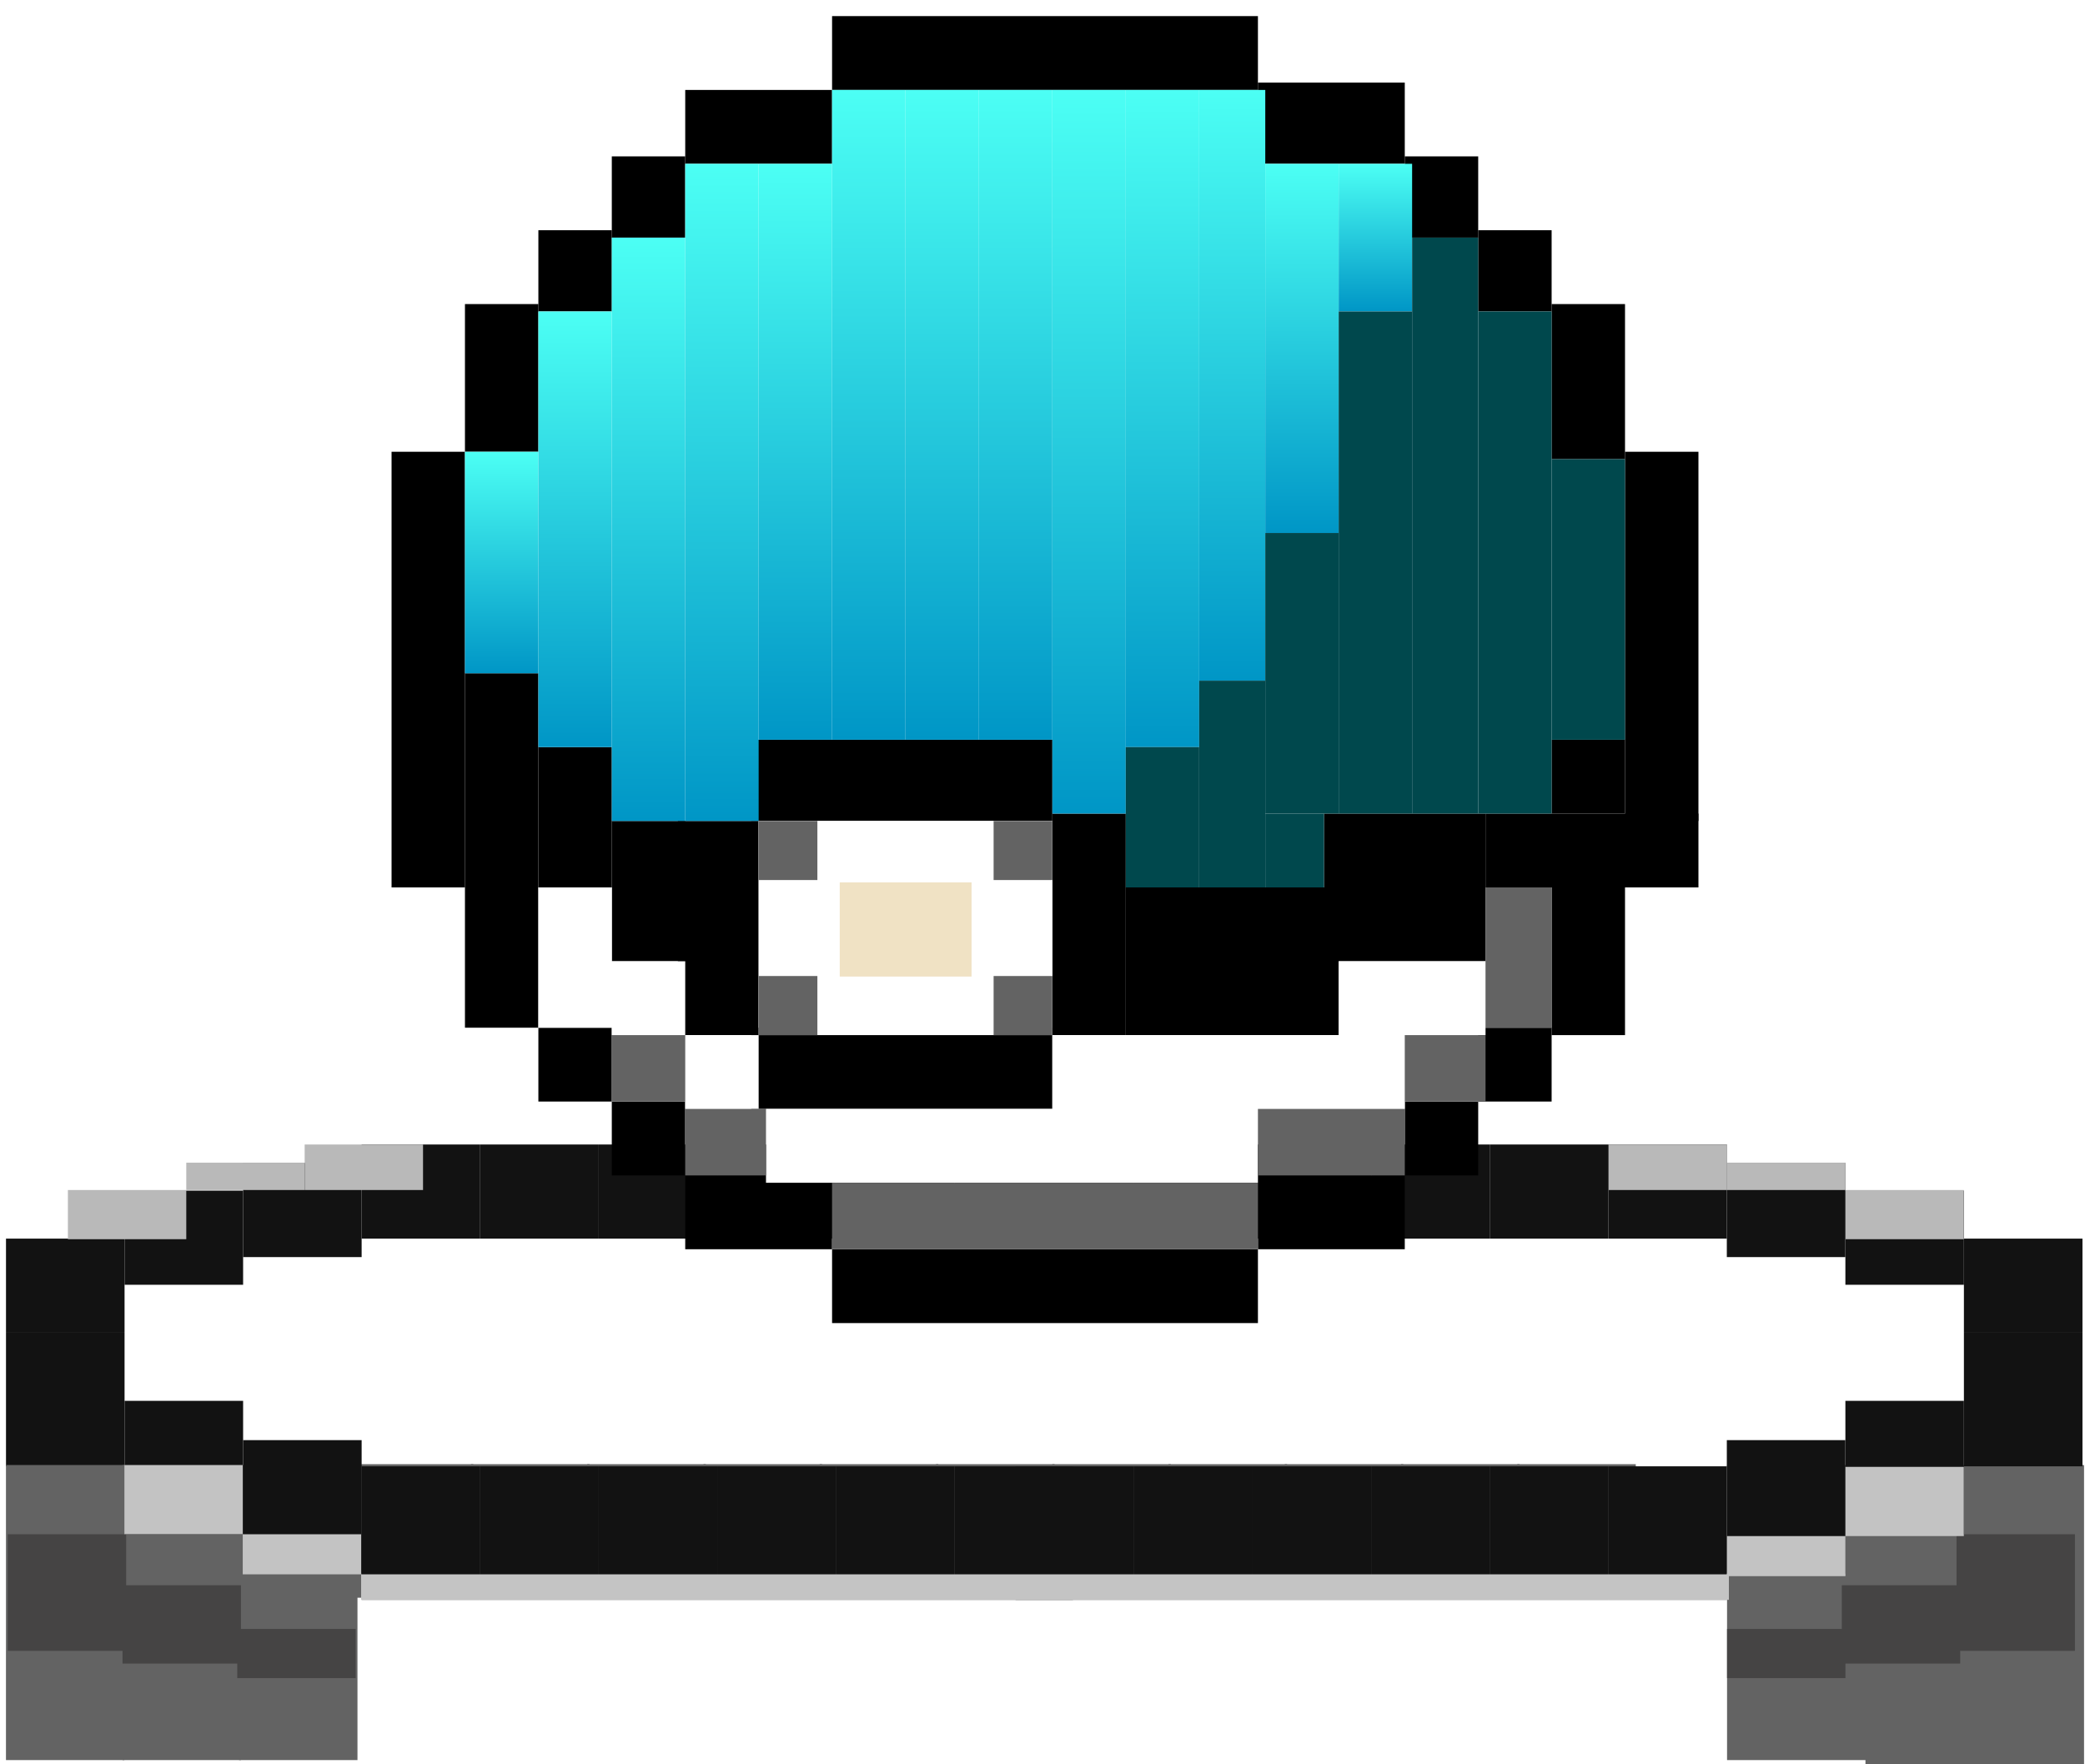 <svg width="65" height="55" viewBox="0 0 65 55" fill="none" xmlns="http://www.w3.org/2000/svg">
<path d="M28.799 41.547H25.103V45.71H28.799V41.547Z" fill="white"/>
<path d="M32.495 41.547H28.799V45.71H32.495V41.547Z" fill="white"/>
<path d="M36.19 41.547H32.494V45.71H36.19V41.547Z" fill="white"/>
<path d="M39.886 41.547H36.19V45.71H39.886V41.547Z" fill="white"/>
<path d="M43.581 41.547H39.886V45.71H43.581V41.547Z" fill="white"/>
<path d="M47.277 41.547H43.581V45.71H47.277V41.547Z" fill="white"/>
<path d="M50.973 41.547H47.277V45.71H50.973V41.547Z" fill="white"/>
<path d="M54.668 41.547H50.973V45.71H54.668V41.547Z" fill="white"/>
<path d="M58.364 41.547H54.669V45.71H58.364V41.547Z" fill="white"/>
<path d="M62.06 41.547H58.364V45.71H62.06V41.547Z" fill="white"/>
<path d="M25.103 41.547H21.408V45.71H25.103V41.547Z" fill="white"/>
<path d="M21.408 41.547H17.712V45.71H21.408V41.547Z" fill="white"/>
<path d="M17.712 41.547H14.016V45.71H17.712V41.547Z" fill="white"/>
<path d="M14.016 41.547H10.321V45.71H14.016V41.547Z" fill="white"/>
<path d="M10.321 41.547H6.625V45.71H10.321V41.547Z" fill="white"/>
<path d="M6.625 41.547H2.929V45.71H6.625V41.547Z" fill="white"/>
<path d="M3.883 41.547H0.187V45.71H3.883V41.547Z" fill="#121212"/>
<path d="M53.898 45.67H11.088V54.868H53.898V45.67Z" fill="white"/>
<path d="M3.877 45.67H0.186V54.868H3.877V45.67Z" fill="#636363"/>
<path d="M11.144 45.67H7.454V54.868H11.144V45.67Z" fill="#636363"/>
<path d="M18.38 45.644H14.684V49.806H18.38V45.644Z" fill="#636363"/>
<path d="M25.628 45.644H21.932V49.806H25.628V45.644Z" fill="#636363"/>
<path d="M32.876 45.644H29.18V49.806H32.876V45.644Z" fill="#636363"/>
<path d="M40.124 45.644H36.429V49.806H40.124V45.644Z" fill="#636363"/>
<path d="M47.373 45.644H43.677V49.806H47.373V45.644Z" fill="#636363"/>
<path d="M64.97 45.67H58.156V55.039H64.97V45.67Z" fill="#636363"/>
<path d="M7.511 45.67H3.82V54.868H7.511V45.67Z" fill="#636363"/>
<path d="M7.511 49.418H3.82V51.859H7.511V49.418Z" fill="#454444"/>
<path d="M11.088 50.78H7.397V52.313H11.088V50.78Z" fill="#454444"/>
<path d="M3.933 47.828H0.243V51.462H3.933V47.828Z" fill="#454444"/>
<path d="M14.755 45.644H11.06V49.806H14.755V45.644Z" fill="#636363"/>
<path d="M22.004 45.644H18.308V49.806H22.004V45.644Z" fill="#636363"/>
<path d="M29.252 45.644H25.556V49.806H29.252V45.644Z" fill="#636363"/>
<path d="M36.5 45.644H32.805V49.806H36.5V45.644Z" fill="#636363"/>
<path d="M43.748 45.644H40.053V49.806H43.748V45.644Z" fill="#636363"/>
<path d="M50.996 45.644H47.301V49.806H50.996V45.644Z" fill="#636363"/>
<path d="M58.27 45.67H53.841V54.868H58.27V45.67Z" fill="#636363"/>
<path d="M57.418 49.418H61.109V51.859H57.418V49.418Z" fill="#454444"/>
<path d="M53.841 50.78H57.532V52.313H53.841V50.78Z" fill="#454444"/>
<path d="M60.995 47.828H64.686V51.462H60.995V47.828Z" fill="#454444"/>
<path d="M7.579 43.669H3.883V47.832H7.579V43.669Z" fill="#121212"/>
<path d="M7.567 45.67H3.877V47.828H7.567V45.67Z" fill="#C3C3C3"/>
<path d="M11.274 44.894H7.579V49.056H11.274V44.894Z" fill="#121212"/>
<path d="M11.258 47.828H7.567V49.077H11.258V47.828Z" fill="#C3C3C3"/>
<path d="M14.97 45.71H11.274V49.872H14.97V45.71Z" fill="#121212"/>
<path d="M18.666 45.71H14.97V49.872H18.666V45.71Z" fill="#121212"/>
<path d="M22.361 45.71H18.666V49.872H22.361V45.71Z" fill="#121212"/>
<path d="M26.057 45.71H22.361V49.872H26.057V45.71Z" fill="#121212"/>
<path d="M29.753 45.71H26.057V49.872H29.753V45.71Z" fill="#121212"/>
<path d="M33.448 45.71H29.753V49.872H33.448V45.71Z" fill="#121212"/>
<path d="M61.225 41.547H64.921V45.71H61.225V41.547Z" fill="#121212"/>
<path d="M57.53 43.669H61.225V47.832H57.53V43.669Z" fill="#121212"/>
<path d="M53.834 44.894H57.529V49.056H53.834V44.894Z" fill="#121212"/>
<path d="M50.138 45.71H53.834V49.872H50.138V45.71Z" fill="#121212"/>
<path d="M46.443 45.71H50.138V49.872H46.443V45.71Z" fill="#121212"/>
<path d="M42.747 45.71H46.443V49.872H42.747V45.71Z" fill="#121212"/>
<path d="M39.051 45.71H42.747V49.872H39.051V45.71Z" fill="#121212"/>
<path d="M35.356 45.71H39.051V49.872H35.356V45.71Z" fill="#121212"/>
<path d="M31.66 45.71H35.356V49.872H31.66V45.71Z" fill="#121212"/>
<path d="M53.898 49.077H11.258V49.872H53.898V49.077Z" fill="#C4C4C4"/>
<path d="M57.532 45.727H61.222V47.885H57.532V45.727Z" fill="#C3C3C3"/>
<path d="M53.841 47.885H57.532V49.134H53.841V47.885Z" fill="#C3C3C3"/>
<path d="M28.799 41.547H25.103V38.612H28.799V41.547Z" fill="white"/>
<path d="M32.495 41.547H28.799V38.612H32.495V41.547Z" fill="white"/>
<path d="M36.19 41.547H32.494V38.612H36.19V41.547Z" fill="white"/>
<path d="M39.886 41.547H36.19V38.612H39.886V41.547Z" fill="white"/>
<path d="M43.581 41.547H39.886V38.612H43.581V41.547Z" fill="white"/>
<path d="M47.277 41.547H43.581V38.612H47.277V41.547Z" fill="white"/>
<path d="M50.973 41.547H47.277V38.612H50.973V41.547Z" fill="white"/>
<path d="M54.668 41.547H50.973V38.612H54.668V41.547Z" fill="white"/>
<path d="M58.364 41.547H54.669V38.612H58.364V41.547Z" fill="white"/>
<path d="M62.06 41.547H58.364V38.612H62.06V41.547Z" fill="white"/>
<path d="M25.103 41.547H21.408V38.612H25.103V41.547Z" fill="white"/>
<path d="M21.408 41.547H17.712V38.612H21.408V41.547Z" fill="white"/>
<path d="M17.712 41.547H14.016V38.612H17.712V41.547Z" fill="white"/>
<path d="M14.016 41.547H10.321V38.612H14.016V41.547Z" fill="white"/>
<path d="M10.321 41.547H6.625V38.612H10.321V41.547Z" fill="white"/>
<path d="M6.625 41.547H2.929V38.612H6.625V41.547Z" fill="white"/>
<path d="M3.883 41.547H0.187V38.612H3.883V41.547Z" fill="#121212"/>
<path d="M7.579 40.051H3.883V37.116H7.579V40.051Z" fill="#121212"/>
<path d="M11.274 39.188H7.579V36.253H11.274V39.188Z" fill="#121212"/>
<path d="M14.97 38.612H11.274V35.678H14.97V38.612Z" fill="#121212"/>
<path d="M18.666 38.612H14.97V35.678H18.666V38.612Z" fill="#121212"/>
<path d="M22.361 38.612H18.666V35.678H22.361V38.612Z" fill="#121212"/>
<path d="M26.057 38.612H22.361V35.678H26.057V38.612Z" fill="#121212"/>
<path d="M29.753 38.612H26.057V35.678H29.753V38.612Z" fill="#121212"/>
<path d="M33.448 38.612H29.753V35.678H33.448V38.612Z" fill="#121212"/>
<path d="M61.225 41.547H64.921V38.612H61.225V41.547Z" fill="#121212"/>
<path d="M57.53 40.051H61.225V37.116H57.53V40.051Z" fill="#121212"/>
<path d="M57.532 38.63H61.222V37.097H57.532V38.63Z" fill="#B9B9B9"/>
<path d="M5.807 38.63H2.117V37.097H5.807V38.63Z" fill="#B9B9B9"/>
<path d="M53.834 39.188H57.529V36.253H53.834V39.188Z" fill="#121212"/>
<path d="M53.841 37.097H57.532V36.245H53.841V37.097Z" fill="#B9B9B9"/>
<path d="M9.498 37.097H5.807V36.245H9.498V37.097Z" fill="#B9B9B9"/>
<path d="M50.138 38.612H53.834V35.678H50.138V38.612Z" fill="#121212"/>
<path d="M50.151 37.097H53.841V35.678H50.151V37.097Z" fill="#B9B9B9"/>
<path d="M13.188 37.097H9.498V35.678H13.188V37.097Z" fill="#B9B9B9"/>
<path d="M46.443 38.612H50.138V35.678H46.443V38.612Z" fill="#121212"/>
<path d="M42.747 38.612H46.443V35.678H42.747V38.612Z" fill="#121212"/>
<path d="M39.051 38.612H42.747V35.678H39.051V38.612Z" fill="#121212"/>
<path d="M35.356 38.612H39.051V35.678H35.356V38.612Z" fill="#121212"/>
<path d="M31.66 38.612H35.356V35.678H31.66V38.612Z" fill="#121212"/>
<path d="M39.216 0.502H25.94V2.804H39.216V0.502Z" fill="black"/>
<path d="M25.94 2.804H21.362V5.106H25.94V2.804Z" fill="black"/>
<path d="M21.362 4.875H19.073V7.408H21.362V4.875Z" fill="black"/>
<path d="M19.073 7.177H16.784V9.709H19.073V7.177Z" fill="black"/>
<path d="M16.784 9.479H14.495V14.083H16.784V9.479Z" fill="black"/>
<path d="M14.495 14.083H12.207V27.664H14.495V14.083Z" fill="black"/>
<path d="M16.784 20.988H14.495V32.037H16.784V20.988Z" fill="black"/>
<path d="M19.073 23.291H16.784V27.664H19.073V23.291Z" fill="black"/>
<path d="M21.362 25.592H19.073V29.966H21.362V25.592Z" fill="black"/>
<path d="M32.807 23.06H23.422V25.592H32.807V23.06Z" fill="black"/>
<path d="M32.807 32.038H23.422V34.569H32.807V32.038Z" fill="black"/>
<path d="M35.096 25.362H32.807V32.268H35.096V25.362Z" fill="black"/>
<path d="M46.312 25.362H41.276V29.966H46.312V25.362Z" fill="black"/>
<path d="M52.949 25.362H46.311V27.664H52.949V25.362Z" fill="black"/>
<path d="M50.66 27.664H48.372V32.268H50.66V27.664Z" fill="black"/>
<path d="M52.949 14.083H50.66V25.592H52.949V14.083Z" fill="black"/>
<path d="M50.66 23.06H48.372V25.362H50.66V23.06Z" fill="black"/>
<path d="M48.372 32.038H46.083V34.339H48.372V32.038Z" fill="black"/>
<path d="M19.073 32.038H16.784V34.339H19.073V32.038Z" fill="black"/>
<path d="M46.083 34.339H43.794V36.641H46.083V34.339Z" fill="black"/>
<path d="M21.362 34.339H19.073V36.641H21.362V34.339Z" fill="black"/>
<path d="M43.794 36.641H39.216V38.943H43.794V36.641Z" fill="black"/>
<path d="M25.94 36.641H21.362V38.943H25.94V36.641Z" fill="black"/>
<path d="M39.216 38.943H25.94V41.245H39.216V38.943Z" fill="black"/>
<path d="M50.66 9.479H48.372V14.313H50.66V9.479Z" fill="black"/>
<path d="M48.372 7.177H46.083V9.709H48.372V7.177Z" fill="black"/>
<path d="M46.083 4.875H43.794V7.408H46.083V4.875Z" fill="black"/>
<path d="M43.794 2.574H39.216V5.106H43.794V2.574Z" fill="black"/>
<path d="M41.734 27.664H35.096V32.268H41.734V27.664Z" fill="black"/>
<path d="M23.651 25.592H21.133V32.268H23.651V25.592Z" fill="black"/>
<path d="M16.784 14.083H14.495V20.989H16.784V14.083Z" fill="url(#paint0_linear_356_4957)"/>
<path d="M19.073 9.709H16.784V23.29H19.073V9.709Z" fill="url(#paint1_linear_356_4957)"/>
<path d="M21.362 7.408H19.073V25.592H21.362V7.408Z" fill="url(#paint2_linear_356_4957)"/>
<path d="M23.651 5.106H21.362V25.592H23.651V5.106Z" fill="url(#paint3_linear_356_4957)"/>
<path d="M25.94 5.106H23.651V23.06H25.94V5.106Z" fill="url(#paint4_linear_356_4957)"/>
<path d="M28.229 2.804H25.94V23.06H28.229V2.804Z" fill="url(#paint5_linear_356_4957)"/>
<path d="M30.518 2.804H28.229V23.06H30.518V2.804Z" fill="url(#paint6_linear_356_4957)"/>
<path d="M32.807 2.804H30.518V23.06H32.807V2.804Z" fill="url(#paint7_linear_356_4957)"/>
<path d="M35.096 2.804H32.807V25.362H35.096V2.804Z" fill="url(#paint8_linear_356_4957)"/>
<path d="M37.385 2.804H35.096V23.29H37.385V2.804Z" fill="url(#paint9_linear_356_4957)"/>
<path d="M39.445 2.804H37.385V21.219H39.445V2.804Z" fill="url(#paint10_linear_356_4957)"/>
<path d="M41.734 5.106H39.445V16.615H41.734V5.106Z" fill="url(#paint11_linear_356_4957)"/>
<path d="M44.023 5.106H41.734V9.709H44.023V5.106Z" fill="url(#paint12_linear_356_4957)"/>
<path d="M32.807 25.592H23.651V32.268H32.807V25.592Z" fill="white"/>
<path d="M25.482 25.592H23.651V27.434H25.482V25.592Z" fill="#636363"/>
<path d="M32.807 25.592H30.976V27.434H32.807V25.592Z" fill="#636363"/>
<path d="M32.807 30.426H30.976V32.268H32.807V30.426Z" fill="#636363"/>
<path d="M25.482 30.426H23.651V32.268H25.482V30.426Z" fill="#636363"/>
<g filter="url(#filter0_d_356_4957)">
<path d="M30.288 27.507H26.179V30.443H30.288V27.507Z" fill="#F0E2C4"/>
</g>
<path d="M19.073 27.664H16.784V32.038H19.073V27.664Z" fill="white"/>
<path d="M21.362 29.966H19.073V32.267H21.362V29.966Z" fill="white"/>
<path d="M23.651 32.268H21.362V34.569H23.651V32.268Z" fill="white"/>
<path d="M39.216 34.569H23.88V36.871H39.216V34.569Z" fill="white"/>
<path d="M43.794 32.268H32.807V34.569H43.794V32.268Z" fill="white"/>
<path d="M46.312 29.966H41.734V32.267H46.312V29.966Z" fill="white"/>
<path d="M21.362 32.268H19.073V34.339H21.362V32.268Z" fill="#636363"/>
<path d="M23.88 34.569H21.362V36.641H23.88V34.569Z" fill="#636363"/>
<path d="M39.216 36.871H25.94V38.943H39.216V36.871Z" fill="#636363"/>
<path d="M43.794 34.569H39.216V36.641H43.794V34.569Z" fill="#636363"/>
<path d="M46.312 32.268H43.794V34.339H46.312V32.268Z" fill="#636363"/>
<path d="M48.371 27.664H46.311V32.038H48.371V27.664Z" fill="#636363"/>
<path d="M37.385 23.29H35.096V27.664H37.385V23.29Z" fill="#00484D"/>
<path d="M39.445 21.219H37.385V27.664H39.445V21.219Z" fill="#00484D"/>
<path d="M41.734 16.615H39.445V25.362H41.734V16.615Z" fill="#00484D"/>
<path d="M44.023 9.709H41.734V25.362H44.023V9.709Z" fill="#00484D"/>
<path d="M46.083 7.408H44.023V25.362H46.083V7.408Z" fill="#00484D"/>
<path d="M48.372 9.709H46.083V25.362H48.372V9.709Z" fill="#00484D"/>
<path d="M50.66 14.313H48.372V23.06H50.66V14.313Z" fill="#00484D"/>
<path d="M41.276 25.362H39.445V27.664H41.276V25.362Z" fill="#00484D"/>
<defs>
<filter id="filter0_d_356_4957" x="-0.427" y="0.902" width="57.321" height="56.147" filterUnits="userSpaceOnUse" color-interpolation-filters="sRGB">
<feFlood flood-opacity="0" result="BackgroundImageFix"/>
<feColorMatrix in="SourceAlpha" type="matrix" values="0 0 0 0 0 0 0 0 0 0 0 0 0 0 0 0 0 0 127 0" result="hardAlpha"/>
<feOffset/>
<feGaussianBlur stdDeviation="13.303"/>
<feComposite in2="hardAlpha" operator="out"/>
<feColorMatrix type="matrix" values="0 0 0 0 0.975 0 0 0 0 0.865 0 0 0 0 0.63 0 0 0 1 0"/>
<feBlend mode="normal" in2="BackgroundImageFix" result="effect1_dropShadow_356_4957"/>
<feBlend mode="normal" in="SourceGraphic" in2="effect1_dropShadow_356_4957" result="shape"/>
</filter>
<linearGradient id="paint0_linear_356_4957" x1="15.64" y1="14.083" x2="15.64" y2="20.988" gradientUnits="userSpaceOnUse">
<stop stop-color="#4CFFF4"/>
<stop offset="1" stop-color="#0096C6"/>
</linearGradient>
<linearGradient id="paint1_linear_356_4957" x1="17.929" y1="9.709" x2="17.929" y2="23.29" gradientUnits="userSpaceOnUse">
<stop stop-color="#4CFFF4"/>
<stop offset="1" stop-color="#0096C6"/>
</linearGradient>
<linearGradient id="paint2_linear_356_4957" x1="20.218" y1="7.408" x2="20.218" y2="25.592" gradientUnits="userSpaceOnUse">
<stop stop-color="#4CFFF4"/>
<stop offset="1" stop-color="#0096C6"/>
</linearGradient>
<linearGradient id="paint3_linear_356_4957" x1="22.507" y1="5.106" x2="22.507" y2="25.592" gradientUnits="userSpaceOnUse">
<stop stop-color="#4CFFF4"/>
<stop offset="1" stop-color="#0096C6"/>
</linearGradient>
<linearGradient id="paint4_linear_356_4957" x1="24.796" y1="5.106" x2="24.796" y2="23.06" gradientUnits="userSpaceOnUse">
<stop stop-color="#4CFFF4"/>
<stop offset="1" stop-color="#0096C6"/>
</linearGradient>
<linearGradient id="paint5_linear_356_4957" x1="27.084" y1="2.804" x2="27.084" y2="23.06" gradientUnits="userSpaceOnUse">
<stop stop-color="#4CFFF4"/>
<stop offset="1" stop-color="#0096C6"/>
</linearGradient>
<linearGradient id="paint6_linear_356_4957" x1="29.373" y1="2.804" x2="29.373" y2="23.06" gradientUnits="userSpaceOnUse">
<stop stop-color="#4CFFF4"/>
<stop offset="1" stop-color="#0096C6"/>
</linearGradient>
<linearGradient id="paint7_linear_356_4957" x1="31.662" y1="2.804" x2="31.662" y2="23.06" gradientUnits="userSpaceOnUse">
<stop stop-color="#4CFFF4"/>
<stop offset="1" stop-color="#0096C6"/>
</linearGradient>
<linearGradient id="paint8_linear_356_4957" x1="33.951" y1="2.804" x2="33.951" y2="25.362" gradientUnits="userSpaceOnUse">
<stop stop-color="#4CFFF4"/>
<stop offset="1" stop-color="#0096C6"/>
</linearGradient>
<linearGradient id="paint9_linear_356_4957" x1="36.24" y1="2.804" x2="36.24" y2="23.291" gradientUnits="userSpaceOnUse">
<stop stop-color="#4CFFF4"/>
<stop offset="1" stop-color="#0096C6"/>
</linearGradient>
<linearGradient id="paint10_linear_356_4957" x1="38.415" y1="2.804" x2="38.415" y2="21.219" gradientUnits="userSpaceOnUse">
<stop stop-color="#4CFFF4"/>
<stop offset="1" stop-color="#0096C6"/>
</linearGradient>
<linearGradient id="paint11_linear_356_4957" x1="40.589" y1="5.106" x2="40.589" y2="16.615" gradientUnits="userSpaceOnUse">
<stop stop-color="#4CFFF4"/>
<stop offset="1" stop-color="#0096C6"/>
</linearGradient>
<linearGradient id="paint12_linear_356_4957" x1="42.878" y1="5.106" x2="42.878" y2="9.709" gradientUnits="userSpaceOnUse">
<stop stop-color="#4CFFF4"/>
<stop offset="1" stop-color="#0096C6"/>
</linearGradient>
</defs>
</svg>
